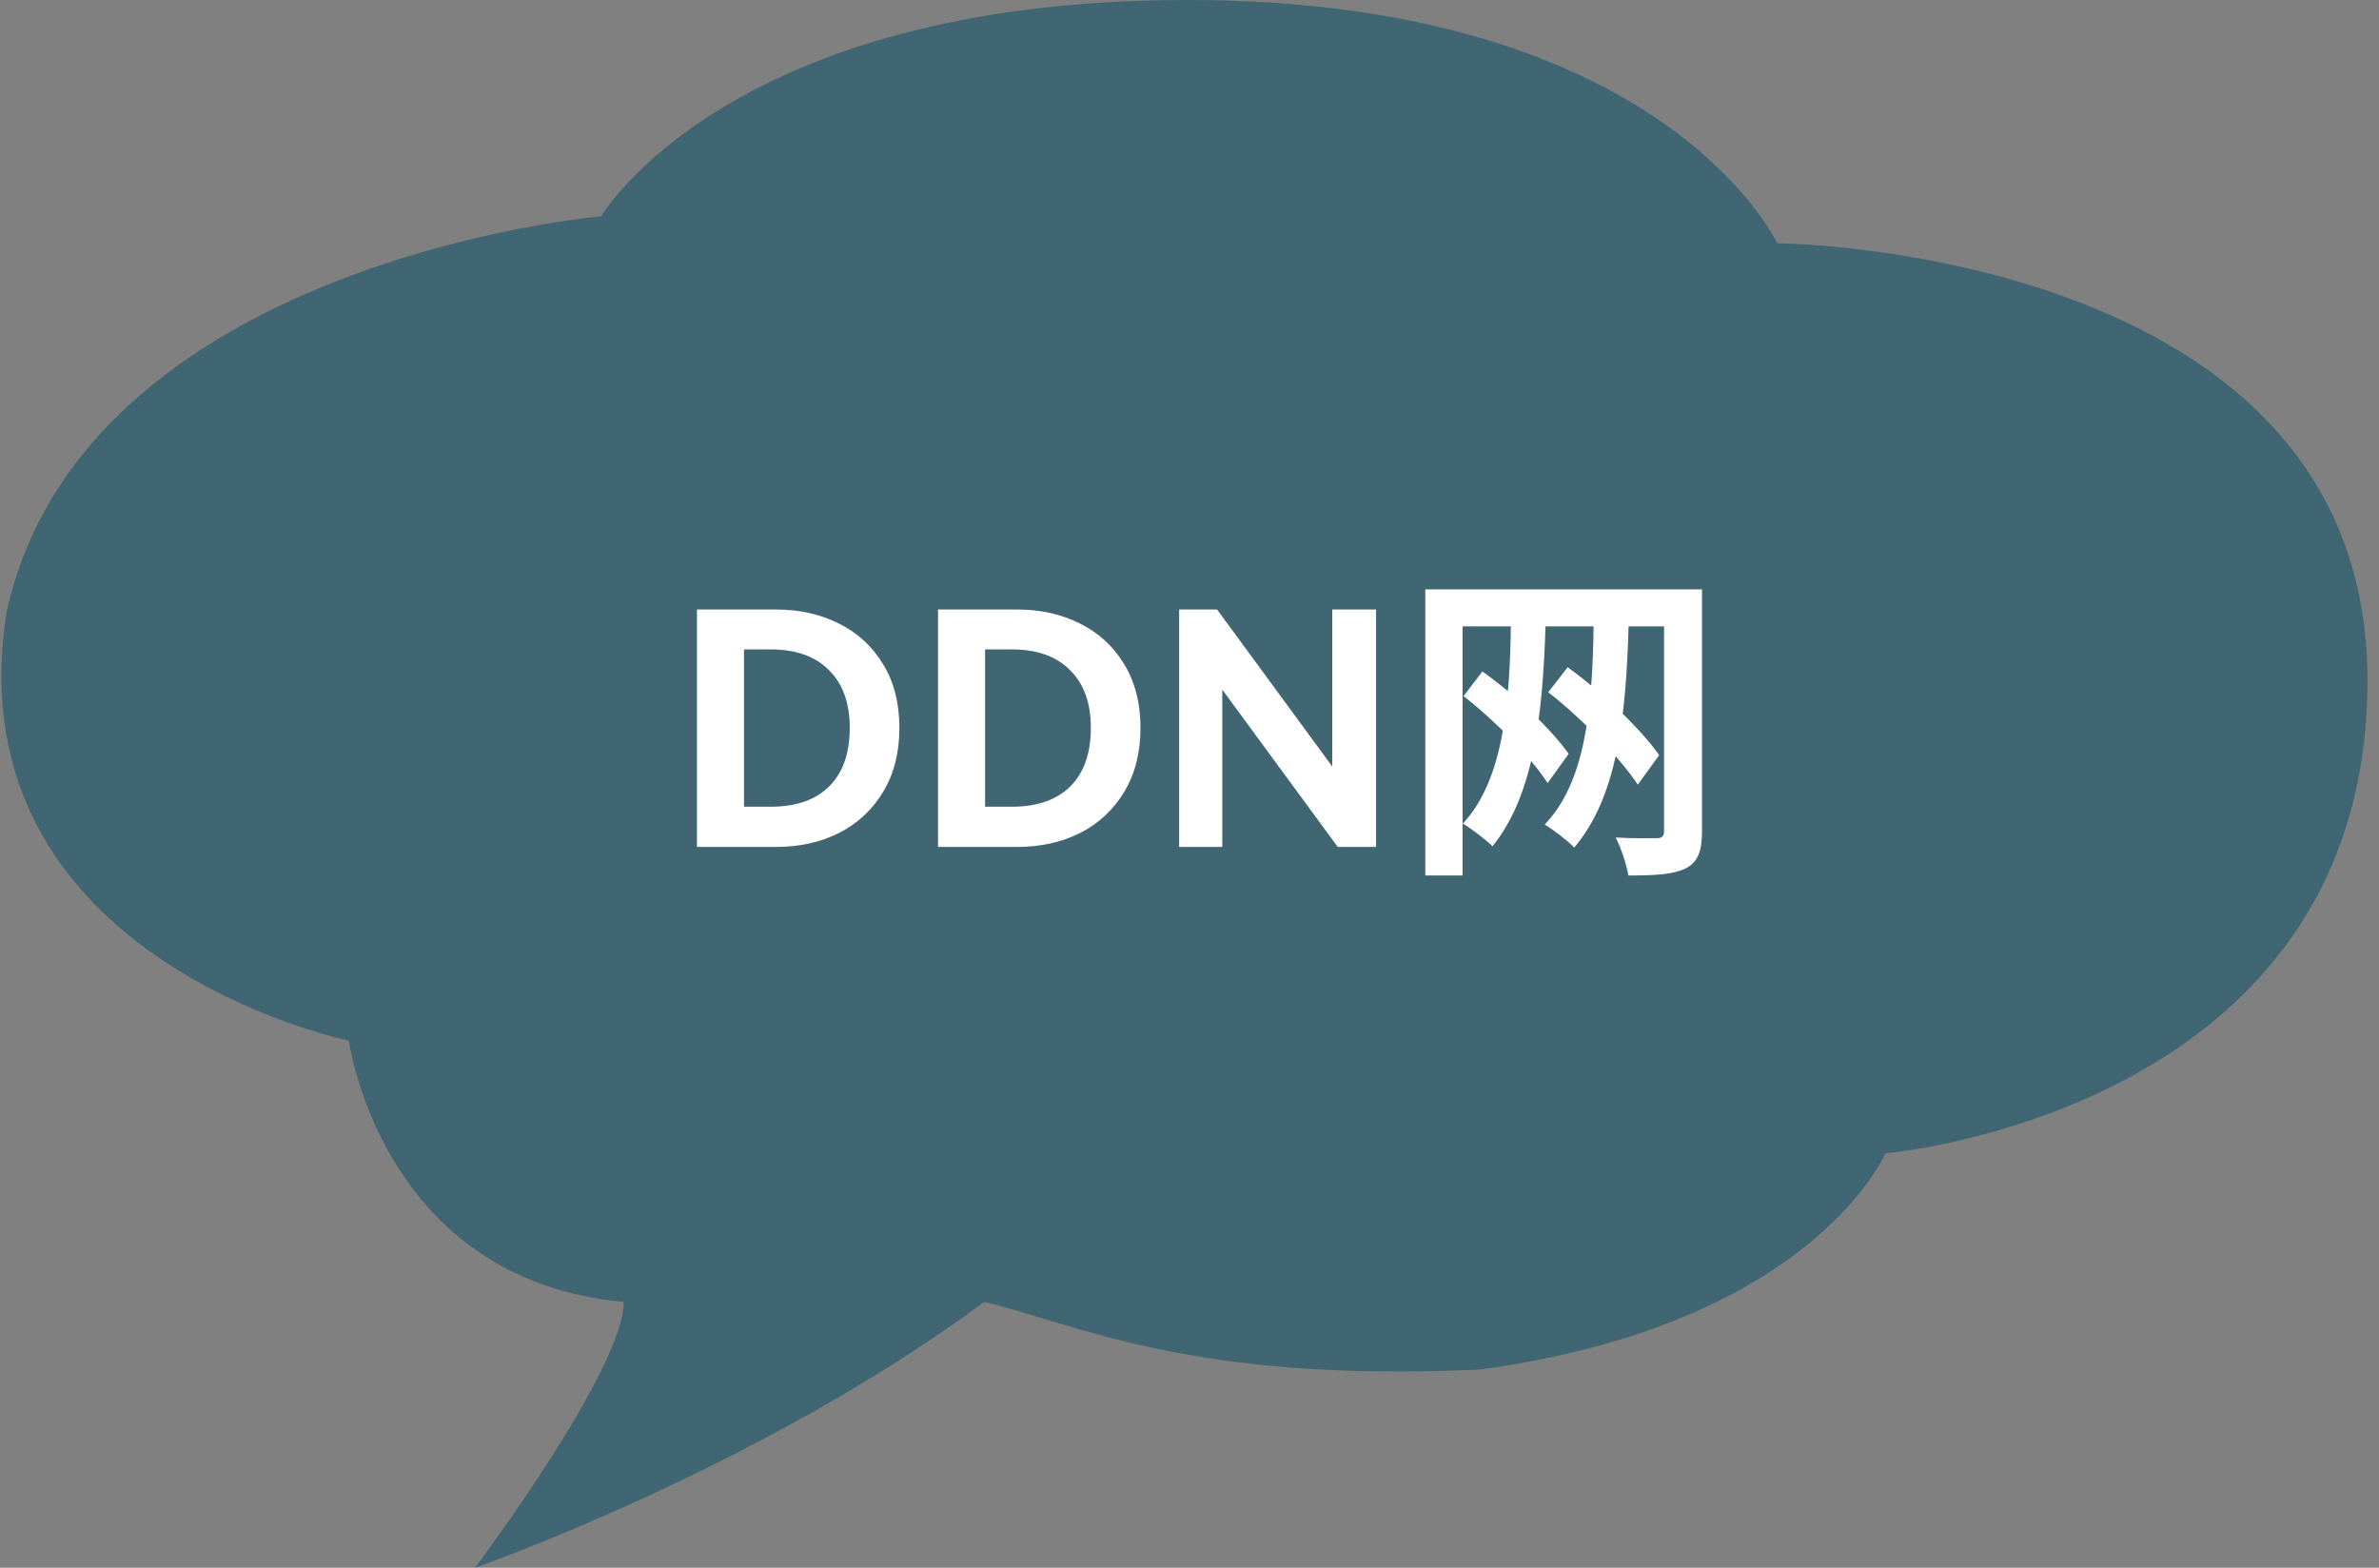 <svg width="132" height="87" viewBox="0 0 132 87" fill="none" xmlns="http://www.w3.org/2000/svg">
<rect x="0" y="0" width="132" height="87" fill="#808080" stroke="none"/>
<path fill-rule="evenodd" clip-rule="evenodd" d="M33.36 12C33.36 12 4.61 14.5 0.36 34C-2.64 53.25 19.36 57.75 19.36 57.75C19.36 57.75 21.11 71 34.61 72.25C34.61 76 26.36 87 26.36 87C26.36 87 42.11 81.5 54.61 72.25C59.86 73.5 66.11 76.75 82.11 76C100.61 73.5 104.61 64 104.61 64C104.61 64 131.36 61.75 131.36 37.75C131.36 13.75 98.61 13.5 98.61 13.5C98.61 13.5 92.36 0 65.86 0C40.36 0 33.36 12 33.36 12Z" fill="#265B6E" fill-opacity="0.7"/>
<path d="M43.063 33.824C44.347 33.824 45.505 34.082 46.537 34.598C47.581 35.114 48.403 35.87 49.003 36.866C49.603 37.85 49.903 39.026 49.903 40.394C49.903 41.762 49.603 42.944 49.003 43.94C48.403 44.936 47.587 45.698 46.555 46.226C45.523 46.742 44.359 47 43.063 47H38.671V33.824H43.063ZM42.757 44.768C44.173 44.768 45.259 44.39 46.015 43.634C46.771 42.878 47.149 41.798 47.149 40.394C47.149 39.014 46.765 37.946 45.997 37.19C45.241 36.422 44.161 36.038 42.757 36.038H41.281V44.768H42.757ZM56.44 33.824C57.724 33.824 58.882 34.082 59.914 34.598C60.958 35.114 61.78 35.87 62.38 36.866C62.98 37.85 63.28 39.026 63.28 40.394C63.28 41.762 62.98 42.944 62.38 43.94C61.78 44.936 60.964 45.698 59.932 46.226C58.9 46.742 57.736 47 56.44 47H52.048V33.824H56.44ZM56.134 44.768C57.55 44.768 58.636 44.39 59.392 43.634C60.148 42.878 60.526 41.798 60.526 40.394C60.526 39.014 60.142 37.946 59.374 37.19C58.618 36.422 57.538 36.038 56.134 36.038H54.658V44.768H56.134ZM67.531 33.824L73.921 42.536V33.824H76.351V47H74.227L67.819 38.27V47H65.425V33.824H67.531ZM83.835 34.472L85.761 34.526C85.599 39.98 85.041 44.21 82.809 46.964C82.503 46.64 81.621 45.974 81.171 45.704C83.331 43.364 83.781 39.368 83.835 34.472ZM88.425 34.472L90.369 34.526C90.225 40.07 89.667 44.3 87.345 47.036C87.057 46.712 86.175 46.028 85.707 45.758C87.939 43.436 88.371 39.44 88.425 34.472ZM81.207 38.63L82.251 37.262C84.123 38.594 86.085 40.484 87.039 41.834L85.869 43.454C84.969 42.05 82.989 40.016 81.207 38.63ZM85.905 38.414L86.985 37.028C88.965 38.468 91.053 40.466 92.061 41.906L90.873 43.544C89.901 42.068 87.795 39.89 85.905 38.414ZM79.083 32.708H93.447V34.76H81.153V48.584H79.083V32.708ZM92.331 32.708H94.437V46.136C94.437 47.234 94.203 47.846 93.537 48.188C92.835 48.53 91.845 48.584 90.351 48.584C90.261 48.008 89.937 47.036 89.649 46.478C90.567 46.532 91.611 46.514 91.917 46.514C92.223 46.514 92.331 46.406 92.331 46.118V32.708Z" fill="white"/>
</svg>

